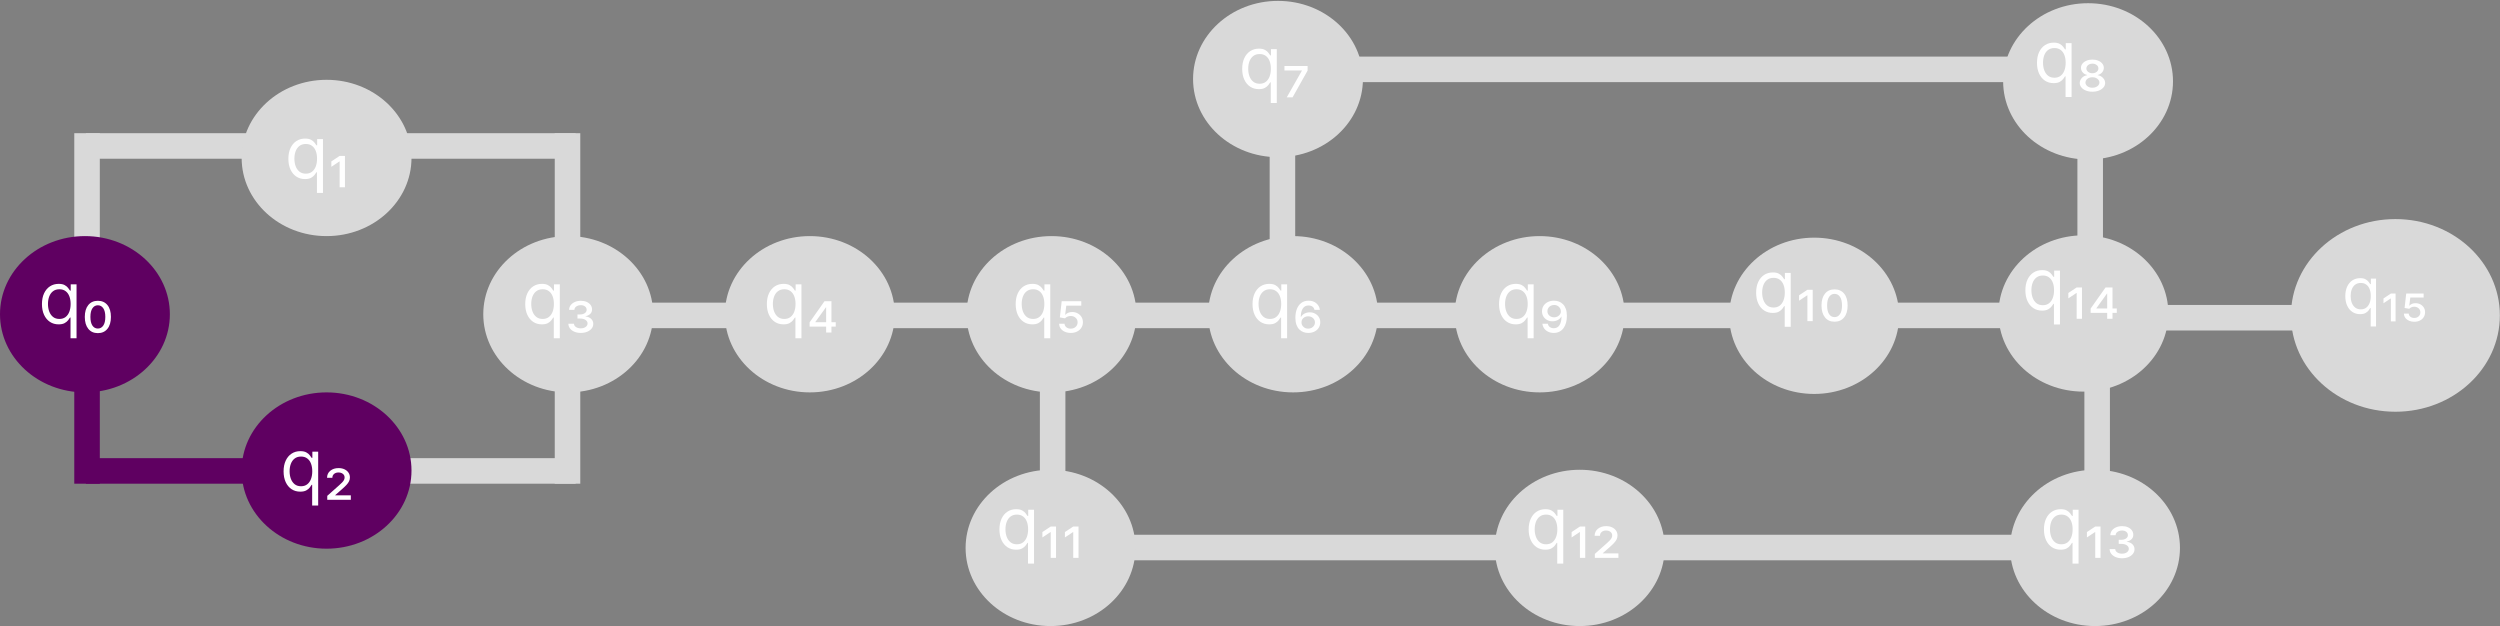 <svg width="1253" height="314" viewBox="0 0 1253 314" fill="none" xmlns="http://www.w3.org/2000/svg">
<rect x="0" y="0" width="1253" height="314" fill="#808080" stroke="none"/>
<rect x="267.572" y="151.683" width="147.746" height="12.797" fill="#D9D9D9"/>
<rect x="43.044" y="66.757" width="147.746" height="12.797" fill="#D9D9D9"/>
<rect x="43.044" y="229.629" width="147.746" height="12.797" fill="#5F0061"/>
<rect x="140.766" y="229.629" width="147.746" height="12.797" fill="#D9D9D9"/>
<path d="M140.766 66.757H288.512V79.555H140.766V66.757Z" fill="#D9D9D9"/>
<path d="M278.042 147.03V66.757H290.839V147.03H278.042Z" fill="#D9D9D9"/>
<path d="M521.183 275V194.728H533.98V275H521.183Z" fill="#D9D9D9"/>
<path d="M1044.69 259.876V179.604H1057.49V259.876H1044.69Z" fill="#D9D9D9"/>
<path d="M636.355 143.54V63.267H649.152V143.54H636.355Z" fill="#D9D9D9"/>
<path d="M1041.2 150.52V70.248H1054V150.52H1041.2Z" fill="#D9D9D9"/>
<path d="M278.042 242.426V162.154H290.839V242.426H278.042Z" fill="#D9D9D9"/>
<path d="M37.227 242.426L37.227 162.154H50.024L50.024 242.426H37.227Z" fill="#5F0061"/>
<path d="M37.227 147.03L37.227 66.757H50.024L50.024 147.03H37.227Z" fill="#D9D9D9"/>
<rect x="410.664" y="151.683" width="147.746" height="12.797" fill="#D9D9D9"/>
<rect x="529.327" y="151.683" width="147.746" height="12.797" fill="#D9D9D9"/>
<rect x="647.989" y="151.683" width="147.746" height="12.797" fill="#D9D9D9"/>
<rect x="766.651" y="151.683" width="147.746" height="12.797" fill="#D9D9D9"/>
<rect x="894.62" y="151.683" width="147.746" height="12.797" fill="#D9D9D9"/>
<rect x="1042.37" y="152.847" width="147.746" height="12.797" fill="#D9D9D9"/>
<rect x="527" y="268.02" width="265.245" height="12.797" fill="#D9D9D9"/>
<rect x="794.572" y="268.02" width="265.245" height="12.797" fill="#D9D9D9"/>
<rect x="642.172" y="28.366" width="411.828" height="12.797" fill="#D9D9D9"/>
<ellipse cx="42.568" cy="157.5" rx="42.568" ry="39.167" fill="#5F0061"/>
<path d="M35.344 169.523V159.143H35.089C34.867 159.5 34.552 159.952 34.143 160.498C33.734 161.035 33.15 161.516 32.391 161.942C31.633 162.36 30.623 162.569 29.362 162.569C27.725 162.569 26.281 162.155 25.028 161.329C23.775 160.493 22.795 159.317 22.087 157.8C21.38 156.275 21.026 154.472 21.026 152.393C21.026 150.33 21.38 148.54 22.087 147.023C22.795 145.506 23.779 144.334 25.041 143.508C26.302 142.681 27.759 142.268 29.413 142.268C30.691 142.268 31.701 142.481 32.443 142.907C33.193 143.324 33.764 143.802 34.156 144.339C34.556 144.867 34.867 145.302 35.089 145.642H35.447V142.523H38.362V169.523H35.344ZM29.771 159.858C30.981 159.858 32.004 159.543 32.839 158.912C33.674 158.273 34.309 157.391 34.744 156.266C35.178 155.133 35.396 153.824 35.396 152.341C35.396 150.875 35.183 149.593 34.756 148.493C34.33 147.385 33.7 146.525 32.864 145.911C32.029 145.289 30.998 144.978 29.771 144.978C28.492 144.978 27.427 145.306 26.575 145.962C25.731 146.61 25.096 147.492 24.67 148.608C24.252 149.716 24.043 150.961 24.043 152.341C24.043 153.739 24.256 155.009 24.683 156.151C25.117 157.285 25.756 158.188 26.6 158.861C27.453 159.526 28.509 159.858 29.771 159.858ZM49.049 166.966C47.004 166.966 45.401 166.242 44.242 164.793C43.083 163.353 42.504 161.367 42.504 158.836C42.504 156.304 43.083 154.327 44.242 152.904C45.401 151.472 47.004 150.756 49.049 150.756C51.069 150.756 52.663 151.464 53.83 152.878C55.006 154.293 55.594 156.279 55.594 158.836C55.594 161.393 55.006 163.387 53.83 164.819C52.663 166.25 51.069 166.966 49.049 166.966ZM49.049 164.665C50.174 164.665 51.078 164.171 51.759 163.182C52.441 162.202 52.782 160.753 52.782 158.836C52.782 156.918 52.441 155.469 51.759 154.489C51.078 153.5 50.174 153.006 49.049 153.006C47.924 153.006 47.021 153.5 46.339 154.489C45.657 155.469 45.316 156.918 45.316 158.836C45.316 160.728 45.648 162.172 46.313 163.169C46.987 164.167 47.898 164.665 49.049 164.665Z" fill="white"/>
<ellipse cx="163.676" cy="79.167" rx="42.568" ry="39.167" fill="#D9D9D9"/>
<path d="M158.851 96.706V86.326H158.595C158.373 86.684 158.058 87.135 157.649 87.681C157.24 88.218 156.656 88.699 155.898 89.125C155.139 89.543 154.129 89.752 152.868 89.752C151.231 89.752 149.787 89.338 148.534 88.512C147.281 87.677 146.301 86.5 145.594 84.983C144.886 83.458 144.533 81.655 144.533 79.576C144.533 77.513 144.886 75.723 145.594 74.206C146.301 72.689 147.285 71.517 148.547 70.691C149.808 69.864 151.266 69.451 152.919 69.451C154.197 69.451 155.207 69.664 155.949 70.09C156.699 70.507 157.27 70.985 157.662 71.522C158.062 72.05 158.373 72.485 158.595 72.826H158.953V69.706H161.868V96.706H158.851ZM153.277 87.041C154.487 87.041 155.51 86.726 156.345 86.096C157.18 85.456 157.815 84.574 158.25 83.449C158.685 82.316 158.902 81.007 158.902 79.525C158.902 78.059 158.689 76.776 158.263 75.677C157.837 74.569 157.206 73.708 156.371 73.094C155.535 72.472 154.504 72.161 153.277 72.161C151.998 72.161 150.933 72.489 150.081 73.145C149.237 73.793 148.602 74.675 148.176 75.791C147.758 76.9 147.55 78.144 147.55 79.525C147.55 80.922 147.763 82.192 148.189 83.334C148.623 84.468 149.263 85.371 150.106 86.044C150.959 86.709 152.016 87.041 153.277 87.041ZM170.229 93.843V80.931H170.101L166.061 83.615V80.905L170.229 78.144H172.888V93.843H170.229Z" fill="white"/>
<ellipse cx="163.676" cy="235.833" rx="42.568" ry="39.167" fill="#5F0061"/>
<path d="M156.453 253.373V242.992H156.197C155.975 243.35 155.66 243.802 155.251 244.347C154.842 244.884 154.258 245.366 153.499 245.792C152.741 246.21 151.731 246.418 150.47 246.418C148.833 246.418 147.389 246.005 146.136 245.178C144.883 244.343 143.903 243.167 143.196 241.65C142.488 240.124 142.134 238.322 142.134 236.242C142.134 234.18 142.488 232.39 143.196 230.873C143.903 229.356 144.887 228.184 146.149 227.357C147.41 226.531 148.867 226.117 150.521 226.117C151.799 226.117 152.809 226.33 153.551 226.757C154.301 227.174 154.872 227.651 155.264 228.188C155.664 228.717 155.975 229.151 156.197 229.492H156.555V226.373H159.47V253.373H156.453ZM150.879 243.708C152.089 243.708 153.112 243.393 153.947 242.762C154.782 242.123 155.417 241.241 155.852 240.116C156.286 238.982 156.504 237.674 156.504 236.191C156.504 234.725 156.291 233.443 155.865 232.343C155.438 231.235 154.808 230.374 153.972 229.761C153.137 229.139 152.106 228.828 150.879 228.828C149.6 228.828 148.535 229.156 147.683 229.812C146.839 230.46 146.204 231.342 145.778 232.458C145.36 233.566 145.151 234.811 145.151 236.191C145.151 237.589 145.365 238.859 145.791 240.001C146.225 241.134 146.865 242.038 147.708 242.711C148.561 243.376 149.617 243.708 150.879 243.708ZM164.021 250.509V248.515L170.004 243.197C170.6 242.668 171.099 242.195 171.499 241.778C171.9 241.36 172.203 240.955 172.407 240.563C172.612 240.171 172.714 239.754 172.714 239.311C172.714 238.543 172.42 237.934 171.832 237.482C171.244 237.031 170.515 236.805 169.646 236.805C168.725 236.805 167.984 237.052 167.421 237.546C166.859 238.032 166.578 238.671 166.578 239.464H163.919C163.919 238.007 164.46 236.835 165.542 235.948C166.624 235.053 168.009 234.606 169.697 234.606C170.822 234.606 171.811 234.811 172.663 235.22C173.515 235.62 174.18 236.174 174.657 236.882C175.134 237.58 175.373 238.373 175.373 239.259C175.373 239.958 175.232 240.606 174.951 241.203C174.67 241.799 174.231 242.417 173.634 243.056C173.038 243.695 172.271 244.424 171.333 245.242L168.009 248.157V248.259H175.833V250.509H164.021Z" fill="white"/>
<ellipse cx="284.784" cy="157.5" rx="42.568" ry="39.167" fill="#D9D9D9"/>
<path d="M277.561 169.523V159.143H277.305C277.083 159.5 276.768 159.952 276.359 160.498C275.95 161.035 275.366 161.516 274.608 161.942C273.849 162.36 272.839 162.569 271.578 162.569C269.941 162.569 268.497 162.155 267.244 161.329C265.991 160.493 265.011 159.317 264.304 157.8C263.596 156.275 263.243 154.472 263.243 152.393C263.243 150.33 263.596 148.54 264.304 147.023C265.011 145.506 265.995 144.334 267.257 143.508C268.518 142.681 269.975 142.268 271.629 142.268C272.907 142.268 273.917 142.481 274.659 142.907C275.409 143.324 275.98 143.802 276.372 144.339C276.772 144.867 277.083 145.302 277.305 145.642H277.663V142.523H280.578V169.523H277.561ZM271.987 159.858C273.197 159.858 274.22 159.543 275.055 158.912C275.89 158.273 276.525 157.391 276.96 156.266C277.395 155.133 277.612 153.824 277.612 152.341C277.612 150.875 277.399 149.593 276.973 148.493C276.546 147.385 275.916 146.525 275.081 145.911C274.245 145.289 273.214 144.978 271.987 144.978C270.708 144.978 269.643 145.306 268.791 145.962C267.947 146.61 267.312 147.492 266.886 148.608C266.468 149.716 266.26 150.961 266.26 152.341C266.26 153.739 266.473 155.009 266.899 156.151C267.333 157.285 267.973 158.188 268.816 158.861C269.669 159.526 270.725 159.858 271.987 159.858ZM291.061 166.864C289.885 166.864 288.832 166.668 287.903 166.276C286.983 165.884 286.25 165.343 285.704 164.652C285.167 163.962 284.89 163.165 284.873 162.262H287.686C287.711 162.952 288.044 163.506 288.683 163.924C289.322 164.35 290.115 164.563 291.061 164.563C292.058 164.563 292.876 164.333 293.515 163.873C294.163 163.412 294.487 162.824 294.487 162.108C294.487 161.393 294.142 160.804 293.451 160.344C292.77 159.884 291.853 159.654 290.703 159.654H289.424V157.608H290.703C291.649 157.608 292.437 157.395 293.068 156.969C293.707 156.543 294.027 155.972 294.027 155.256C294.027 154.591 293.758 154.042 293.221 153.607C292.684 153.172 291.981 152.955 291.112 152.955C290.243 152.955 289.493 153.168 288.862 153.594C288.24 154.02 287.916 154.591 287.89 155.307H285.231C285.248 154.404 285.517 153.611 286.037 152.929C286.565 152.248 287.268 151.715 288.146 151.331C289.032 150.948 290.021 150.756 291.112 150.756C292.22 150.756 293.196 150.944 294.039 151.319C294.883 151.694 295.544 152.209 296.021 152.866C296.498 153.522 296.737 154.268 296.737 155.103C296.737 156.023 296.421 156.777 295.791 157.366C295.16 157.954 294.385 158.324 293.464 158.478V158.58C294.717 158.759 295.676 159.189 296.341 159.871C297.014 160.553 297.35 161.367 297.35 162.313C297.35 163.182 297.082 163.958 296.545 164.64C296.008 165.33 295.267 165.871 294.321 166.263C293.375 166.664 292.288 166.864 291.061 166.864Z" fill="white"/>
<ellipse cx="405.892" cy="157.5" rx="42.568" ry="39.167" fill="#D9D9D9"/>
<path d="M398.669 169.523V159.143H398.413C398.191 159.5 397.876 159.952 397.467 160.498C397.058 161.035 396.474 161.516 395.716 161.942C394.957 162.36 393.947 162.569 392.686 162.569C391.049 162.569 389.605 162.155 388.352 161.329C387.099 160.493 386.119 159.317 385.412 157.8C384.704 156.275 384.351 154.472 384.351 152.393C384.351 150.33 384.704 148.54 385.412 147.023C386.119 145.506 387.103 144.334 388.365 143.508C389.626 142.681 391.084 142.268 392.737 142.268C394.015 142.268 395.025 142.481 395.767 142.907C396.517 143.324 397.088 143.802 397.48 144.339C397.88 144.867 398.191 145.302 398.413 145.642H398.771V142.523H401.686V169.523H398.669ZM393.095 159.858C394.305 159.858 395.328 159.543 396.163 158.912C396.998 158.273 397.633 157.391 398.068 156.266C398.503 155.133 398.72 153.824 398.72 152.341C398.72 150.875 398.507 149.593 398.081 148.493C397.655 147.385 397.024 146.525 396.189 145.911C395.353 145.289 394.322 144.978 393.095 144.978C391.816 144.978 390.751 145.306 389.899 145.962C389.055 146.61 388.42 147.492 387.994 148.608C387.576 149.716 387.368 150.961 387.368 152.341C387.368 153.739 387.581 155.009 388.007 156.151C388.441 157.285 389.081 158.188 389.924 158.861C390.777 159.526 391.834 159.858 393.095 159.858ZM405.777 163.694V161.546L413.243 150.961H415.135V154.029H413.959L408.64 161.393V161.495H418.868V163.694H405.777ZM414.061 166.66V163.029V162.108V150.961H416.72V166.66H414.061Z" fill="white"/>
<ellipse cx="527" cy="157.5" rx="42.568" ry="39.167" fill="#D9D9D9"/>
<path d="M523.374 169.523V159.143H523.118C522.897 159.5 522.582 159.952 522.172 160.498C521.763 161.035 521.18 161.516 520.421 161.942C519.663 162.36 518.653 162.569 517.391 162.569C515.755 162.569 514.31 162.155 513.057 161.329C511.805 160.493 510.824 159.317 510.117 157.8C509.41 156.275 509.056 154.472 509.056 152.393C509.056 150.33 509.41 148.54 510.117 147.023C510.824 145.506 511.809 144.334 513.07 143.508C514.332 142.681 515.789 142.268 517.442 142.268C518.721 142.268 519.731 142.481 520.472 142.907C521.222 143.324 521.793 143.802 522.185 144.339C522.586 144.867 522.897 145.302 523.118 145.642H523.476V142.523H526.391V169.523H523.374ZM517.8 159.858C519.011 159.858 520.033 159.543 520.868 158.912C521.704 158.273 522.339 157.391 522.773 156.266C523.208 155.133 523.425 153.824 523.425 152.341C523.425 150.875 523.212 149.593 522.786 148.493C522.36 147.385 521.729 146.525 520.894 145.911C520.059 145.289 519.028 144.978 517.8 144.978C516.522 144.978 515.457 145.306 514.604 145.962C513.761 146.61 513.126 147.492 512.699 148.608C512.282 149.716 512.073 150.961 512.073 152.341C512.073 153.739 512.286 155.009 512.712 156.151C513.147 157.285 513.786 158.188 514.63 158.861C515.482 159.526 516.539 159.858 517.8 159.858ZM536.67 166.864C535.562 166.864 534.569 166.668 533.691 166.276C532.822 165.884 532.131 165.343 531.62 164.652C531.117 163.962 530.857 163.165 530.84 162.262H533.55C533.576 162.952 533.87 163.532 534.432 164C535.003 164.478 535.749 164.716 536.67 164.716C537.667 164.716 538.485 164.418 539.124 163.821C539.772 163.225 540.096 162.466 540.096 161.546C540.096 160.6 539.759 159.837 539.086 159.258C538.413 158.669 537.59 158.375 536.618 158.375C536.056 158.375 535.523 158.482 535.02 158.695C534.518 158.908 534.113 159.194 533.806 159.552L531.198 159.091L532.118 150.961H541.937V153.211H534.42L533.857 157.762H533.959C534.292 157.353 534.756 157.02 535.353 156.765C535.958 156.509 536.618 156.381 537.334 156.381C538.357 156.381 539.278 156.598 540.096 157.033C540.914 157.468 541.562 158.069 542.039 158.836C542.516 159.603 542.755 160.489 542.755 161.495C542.755 162.535 542.495 163.459 541.975 164.269C541.464 165.079 540.748 165.714 539.827 166.174C538.915 166.634 537.863 166.864 536.67 166.864Z" fill="white"/>
<ellipse cx="648.108" cy="157.5" rx="42.568" ry="39.167" fill="#D9D9D9"/>
<path d="M642.084 169.523V159.143H641.828C641.607 159.5 641.291 159.952 640.882 160.498C640.473 161.035 639.889 161.516 639.131 161.942C638.372 162.36 637.362 162.569 636.101 162.569C634.465 162.569 633.02 162.155 631.767 161.329C630.514 160.493 629.534 159.317 628.827 157.8C628.12 156.275 627.766 154.472 627.766 152.393C627.766 150.33 628.12 148.54 628.827 147.023C629.534 145.506 630.519 144.334 631.78 143.508C633.041 142.681 634.499 142.268 636.152 142.268C637.431 142.268 638.441 142.481 639.182 142.907C639.932 143.324 640.503 143.802 640.895 144.339C641.296 144.867 641.607 145.302 641.828 145.642H642.186V142.523H645.101V169.523H642.084ZM636.51 159.858C637.72 159.858 638.743 159.543 639.578 158.912C640.414 158.273 641.049 157.391 641.483 156.266C641.918 155.133 642.135 153.824 642.135 152.341C642.135 150.875 641.922 149.593 641.496 148.493C641.07 147.385 640.439 146.525 639.604 145.911C638.769 145.289 637.737 144.978 636.51 144.978C635.232 144.978 634.166 145.306 633.314 145.962C632.47 146.61 631.835 147.492 631.409 148.608C630.992 149.716 630.783 150.961 630.783 152.341C630.783 153.739 630.996 155.009 631.422 156.151C631.857 157.285 632.496 158.188 633.34 158.861C634.192 159.526 635.249 159.858 636.51 159.858ZM655.686 166.864C654.843 166.864 654.033 166.723 653.257 166.442C652.49 166.161 651.804 165.714 651.199 165.1C650.594 164.495 650.117 163.706 649.767 162.735C649.418 161.772 649.243 160.608 649.243 159.245C649.243 157.574 649.499 156.1 650.01 154.821C650.522 153.535 651.267 152.529 652.247 151.804C653.227 151.071 654.425 150.705 655.84 150.705C657.502 150.705 658.831 151.161 659.828 152.073C660.825 152.976 661.388 154.054 661.516 155.307H658.806C658.678 154.617 658.35 154.08 657.821 153.696C657.293 153.304 656.632 153.108 655.84 153.108C654.561 153.108 653.594 153.624 652.938 154.655C652.281 155.687 651.953 157.097 651.953 158.887H652.056C652.439 158.145 653.031 157.57 653.833 157.161C654.634 156.743 655.507 156.535 656.453 156.535C657.442 156.535 658.333 156.752 659.125 157.187C659.926 157.613 660.557 158.201 661.017 158.951C661.486 159.692 661.72 160.54 661.72 161.495C661.72 162.535 661.465 163.459 660.953 164.269C660.45 165.079 659.743 165.714 658.831 166.174C657.928 166.634 656.879 166.864 655.686 166.864ZM655.686 164.716C656.317 164.716 656.888 164.576 657.399 164.294C657.911 164.022 658.316 163.647 658.614 163.169C658.912 162.701 659.061 162.177 659.061 161.597C659.061 161.018 658.912 160.498 658.614 160.037C658.316 159.569 657.911 159.202 657.399 158.938C656.888 158.665 656.317 158.529 655.686 158.529C655.022 158.529 654.425 158.669 653.897 158.951C653.368 159.223 652.959 159.607 652.669 160.101C652.379 160.587 652.26 161.154 652.311 161.802C652.362 162.569 652.695 163.246 653.308 163.834C653.922 164.422 654.715 164.716 655.686 164.716Z" fill="white"/>
<ellipse cx="771.662" cy="157.5" rx="42.568" ry="39.167" fill="#D9D9D9"/>
<path d="M765.638 169.523V159.143H765.382C765.161 159.5 764.845 159.952 764.436 160.498C764.027 161.035 763.443 161.516 762.685 161.942C761.926 162.36 760.916 162.569 759.655 162.569C758.019 162.569 756.574 162.155 755.321 161.329C754.068 160.493 753.088 159.317 752.381 157.8C751.673 156.275 751.32 154.472 751.32 152.393C751.32 150.33 751.673 148.54 752.381 147.023C753.088 145.506 754.073 144.334 755.334 143.508C756.595 142.681 758.053 142.268 759.706 142.268C760.985 142.268 761.995 142.481 762.736 142.907C763.486 143.324 764.057 143.802 764.449 144.339C764.85 144.867 765.161 145.302 765.382 145.642H765.74V142.523H768.655V169.523H765.638ZM760.064 159.858C761.274 159.858 762.297 159.543 763.132 158.912C763.968 158.273 764.602 157.391 765.037 156.266C765.472 155.133 765.689 153.824 765.689 152.341C765.689 150.875 765.476 149.593 765.05 148.493C764.624 147.385 763.993 146.525 763.158 145.911C762.323 145.289 761.291 144.978 760.064 144.978C758.786 144.978 757.72 145.306 756.868 145.962C756.024 146.61 755.389 147.492 754.963 148.608C754.546 149.716 754.337 150.961 754.337 152.341C754.337 153.739 754.55 155.009 754.976 156.151C755.411 157.285 756.05 158.188 756.894 158.861C757.746 159.526 758.803 159.858 760.064 159.858ZM778.882 150.705C779.726 150.705 780.531 150.846 781.298 151.127C782.074 151.408 782.764 151.856 783.37 152.469C783.975 153.074 784.452 153.858 784.801 154.821C785.151 155.785 785.325 156.952 785.325 158.324C785.325 159.56 785.185 160.702 784.904 161.75C784.622 162.79 784.2 163.689 783.638 164.448C783.084 165.215 782.402 165.807 781.593 166.225C780.783 166.651 779.845 166.864 778.78 166.864C777.706 166.864 776.756 166.664 775.929 166.263C775.111 165.871 774.45 165.326 773.948 164.627C773.453 163.937 773.155 163.148 773.053 162.262H775.763C775.916 163.003 776.266 163.562 776.811 163.937C777.357 164.32 778.013 164.512 778.78 164.512C780.033 164.512 780.983 163.992 781.631 162.952C782.287 161.921 782.615 160.498 782.615 158.682H782.513C782.155 159.398 781.575 159.969 780.774 160.395C779.973 160.821 779.087 161.035 778.115 161.035C777.127 161.035 776.232 160.821 775.431 160.395C774.638 159.961 774.007 159.368 773.539 158.618C773.078 157.86 772.848 156.995 772.848 156.023C772.848 155 773.1 154.089 773.602 153.287C774.114 152.486 774.821 151.856 775.725 151.395C776.637 150.935 777.689 150.705 778.882 150.705ZM778.933 152.853C778.286 152.853 777.706 152.993 777.195 153.275C776.692 153.547 776.291 153.922 775.993 154.4C775.703 154.868 775.558 155.393 775.558 155.972C775.558 156.841 775.878 157.57 776.517 158.158C777.156 158.746 777.962 159.04 778.933 159.04C779.581 159.04 780.169 158.895 780.698 158.606C781.226 158.307 781.639 157.924 781.938 157.455C782.236 156.978 782.36 156.466 782.308 155.921C782.232 155 781.874 154.259 781.235 153.696C780.595 153.134 779.828 152.853 778.933 152.853Z" fill="white"/>
<ellipse cx="909.267" cy="158.276" rx="42.568" ry="39.167" fill="#D9D9D9"/>
<path d="M894.492 163.799V153.419H894.237C894.015 153.777 893.7 154.228 893.291 154.774C892.882 155.311 892.298 155.792 891.539 156.218C890.781 156.636 889.771 156.845 888.509 156.845C886.873 156.845 885.428 156.431 884.176 155.605C882.923 154.769 881.943 153.593 881.235 152.076C880.528 150.551 880.174 148.748 880.174 146.669C880.174 144.606 880.528 142.816 881.235 141.299C881.943 139.782 882.927 138.61 884.188 137.784C885.45 136.957 886.907 136.544 888.561 136.544C889.839 136.544 890.849 136.757 891.59 137.183C892.34 137.6 892.911 138.078 893.303 138.615C893.704 139.143 894.015 139.578 894.237 139.919H894.595V136.799H897.509V163.799H894.492ZM888.918 154.135C890.129 154.135 891.151 153.819 891.987 153.189C892.822 152.549 893.457 151.667 893.891 150.542C894.326 149.409 894.543 148.1 894.543 146.617C894.543 145.152 894.33 143.869 893.904 142.769C893.478 141.662 892.847 140.801 892.012 140.187C891.177 139.565 890.146 139.254 888.918 139.254C887.64 139.254 886.575 139.582 885.722 140.238C884.879 140.886 884.244 141.768 883.818 142.885C883.4 143.992 883.191 145.237 883.191 146.617C883.191 148.015 883.404 149.285 883.83 150.427C884.265 151.561 884.904 152.464 885.748 153.137C886.6 153.802 887.657 154.135 888.918 154.135ZM905.87 160.936V148.024H905.742L901.703 150.708V147.998L905.87 145.237H908.529V160.936H905.87ZM919.482 161.242C917.437 161.242 915.834 160.518 914.675 159.069C913.516 157.629 912.937 155.643 912.937 153.112C912.937 150.581 913.516 148.603 914.675 147.18C915.834 145.748 917.437 145.032 919.482 145.032C921.502 145.032 923.096 145.74 924.263 147.154C925.439 148.569 926.027 150.555 926.027 153.112C926.027 155.669 925.439 157.663 924.263 159.095C923.096 160.527 921.502 161.242 919.482 161.242ZM919.482 158.941C920.607 158.941 921.51 158.447 922.192 157.458C922.874 156.478 923.215 155.029 923.215 153.112C923.215 151.194 922.874 149.745 922.192 148.765C921.51 147.777 920.607 147.282 919.482 147.282C918.357 147.282 917.454 147.777 916.772 148.765C916.09 149.745 915.749 151.194 915.749 153.112C915.749 155.004 916.081 156.448 916.746 157.446C917.42 158.443 918.331 158.941 919.482 158.941Z" fill="white"/>
<ellipse cx="1200.58" cy="158.082" rx="52.351" ry="48.28" fill="#D9D9D9"/>
<ellipse cx="1202.22" cy="157.5" rx="42.568" ry="39.167" fill="#D9D9D9"/>
<path d="M1188.19 163.635V154.407H1187.96C1187.77 154.725 1187.48 155.127 1187.12 155.612C1186.76 156.089 1186.24 156.517 1185.56 156.896C1184.89 157.267 1183.99 157.453 1182.87 157.453C1181.42 157.453 1180.13 157.085 1179.02 156.35C1177.91 155.608 1177.03 154.563 1176.41 153.214C1175.78 151.858 1175.46 150.256 1175.46 148.407C1175.46 146.574 1175.78 144.983 1176.41 143.635C1177.03 142.286 1177.91 141.244 1179.03 140.51C1180.15 139.775 1181.45 139.407 1182.92 139.407C1184.05 139.407 1184.95 139.597 1185.61 139.975C1186.28 140.347 1186.78 140.771 1187.13 141.248C1187.49 141.718 1187.77 142.104 1187.96 142.407H1188.28V139.635H1190.87V163.635H1188.19ZM1183.23 155.044C1184.31 155.044 1185.22 154.763 1185.96 154.203C1186.7 153.635 1187.27 152.85 1187.66 151.85C1188.04 150.843 1188.23 149.68 1188.23 148.362C1188.23 147.059 1188.05 145.919 1187.67 144.941C1187.29 143.957 1186.73 143.191 1185.98 142.646C1185.24 142.093 1184.33 141.816 1183.23 141.816C1182.1 141.816 1181.15 142.108 1180.39 142.691C1179.64 143.267 1179.08 144.051 1178.7 145.044C1178.33 146.029 1178.14 147.135 1178.14 148.362C1178.14 149.604 1178.33 150.733 1178.71 151.748C1179.1 152.756 1179.67 153.559 1180.42 154.157C1181.17 154.748 1182.11 155.044 1183.23 155.044ZM1198.3 161.089V149.612H1198.19L1194.6 151.998V149.589L1198.3 147.135H1200.67V161.089H1198.3ZM1210.04 161.271C1209.05 161.271 1208.17 161.097 1207.39 160.748C1206.62 160.4 1206 159.919 1205.55 159.305C1205.1 158.691 1204.87 157.983 1204.86 157.18H1207.27C1207.29 157.794 1207.55 158.309 1208.05 158.725C1208.56 159.15 1209.22 159.362 1210.04 159.362C1210.93 159.362 1211.65 159.097 1212.22 158.566C1212.8 158.036 1213.08 157.362 1213.08 156.544C1213.08 155.703 1212.78 155.025 1212.19 154.51C1211.59 153.987 1210.86 153.725 1209.99 153.725C1209.49 153.725 1209.02 153.82 1208.57 154.01C1208.13 154.199 1207.77 154.453 1207.49 154.771L1205.18 154.362L1205.99 147.135H1214.72V149.135H1208.04L1207.54 153.18H1207.63C1207.93 152.816 1208.34 152.521 1208.87 152.294C1209.41 152.066 1209.99 151.953 1210.63 151.953C1211.54 151.953 1212.36 152.146 1213.08 152.532C1213.81 152.919 1214.39 153.453 1214.81 154.135C1215.24 154.816 1215.45 155.604 1215.45 156.498C1215.45 157.422 1215.22 158.244 1214.75 158.964C1214.3 159.684 1213.66 160.248 1212.85 160.657C1212.03 161.066 1211.1 161.271 1210.04 161.271Z" fill="white"/>
<ellipse cx="1044.22" cy="157.112" rx="42.568" ry="39.167" fill="#D9D9D9"/>
<path d="M1029.44 162.636V152.255H1029.19C1028.96 152.613 1028.65 153.065 1028.24 153.61C1027.83 154.147 1027.25 154.629 1026.49 155.055C1025.73 155.473 1024.72 155.681 1023.46 155.681C1021.82 155.681 1020.38 155.268 1019.12 154.441C1017.87 153.606 1016.89 152.43 1016.18 150.913C1015.48 149.387 1015.12 147.585 1015.12 145.505C1015.12 143.443 1015.48 141.653 1016.18 140.136C1016.89 138.619 1017.88 137.447 1019.14 136.62C1020.4 135.794 1021.86 135.38 1023.51 135.38C1024.79 135.38 1025.8 135.593 1026.54 136.019C1027.29 136.437 1027.86 136.914 1028.25 137.451C1028.65 137.98 1028.96 138.414 1029.19 138.755H1029.54V135.636H1032.46V162.636H1029.44ZM1023.87 152.971C1025.08 152.971 1026.1 152.656 1026.94 152.025C1027.77 151.386 1028.41 150.504 1028.84 149.379C1029.28 148.245 1029.49 146.937 1029.49 145.454C1029.49 143.988 1029.28 142.706 1028.85 141.606C1028.43 140.498 1027.8 139.637 1026.96 139.024C1026.13 138.402 1025.09 138.091 1023.87 138.091C1022.59 138.091 1021.52 138.419 1020.67 139.075C1019.83 139.723 1019.19 140.605 1018.77 141.721C1018.35 142.829 1018.14 144.073 1018.14 145.454C1018.14 146.852 1018.35 148.122 1018.78 149.264C1019.21 150.397 1019.85 151.301 1020.7 151.974C1021.55 152.639 1022.61 152.971 1023.87 152.971ZM1040.82 159.772V146.86H1040.69L1036.65 149.545V146.835L1040.82 144.073H1043.48V159.772H1040.82ZM1047.83 156.806V154.659L1055.3 144.073H1057.19V147.142H1056.02L1050.7 154.505V154.608H1060.93V156.806H1047.83ZM1056.12 159.772V156.142V155.221V144.073H1058.78V159.772H1056.12Z" fill="white"/>
<ellipse cx="526.523" cy="274.612" rx="42.568" ry="39.167" fill="#D9D9D9"/>
<path d="M515.239 282.463V272.082H514.983C514.761 272.44 514.446 272.892 514.037 273.437C513.628 273.974 513.044 274.456 512.285 274.882C511.527 275.299 510.517 275.508 509.256 275.508C507.619 275.508 506.175 275.095 504.922 274.268C503.669 273.433 502.689 272.257 501.981 270.74C501.274 269.214 500.92 267.411 500.92 265.332C500.92 263.269 501.274 261.48 501.981 259.963C502.689 258.446 503.673 257.274 504.935 256.447C506.196 255.62 507.653 255.207 509.307 255.207C510.585 255.207 511.595 255.42 512.337 255.846C513.087 256.264 513.658 256.741 514.05 257.278C514.45 257.806 514.761 258.241 514.983 258.582H515.341V255.463H518.256V282.463H515.239ZM509.665 272.798C510.875 272.798 511.898 272.483 512.733 271.852C513.568 271.213 514.203 270.331 514.638 269.206C515.072 268.072 515.29 266.764 515.29 265.281C515.29 263.815 515.077 262.532 514.65 261.433C514.224 260.325 513.594 259.464 512.758 258.85C511.923 258.228 510.892 257.917 509.665 257.917C508.386 257.917 507.321 258.245 506.469 258.902C505.625 259.549 504.99 260.431 504.564 261.548C504.146 262.656 503.937 263.9 503.937 265.281C503.937 266.679 504.15 267.948 504.577 269.09C505.011 270.224 505.65 271.127 506.494 271.801C507.347 272.465 508.403 272.798 509.665 272.798ZM526.616 279.599V266.687H526.489L522.449 269.372V266.661L526.616 263.9H529.275V279.599H526.616ZM537.902 279.599V266.687H537.774L533.734 269.372V266.661L537.902 263.9H540.561V279.599H537.902Z" fill="white"/>
<ellipse cx="791.769" cy="274.612" rx="42.568" ry="39.167" fill="#D9D9D9"/>
<path d="M780.484 282.463V272.082H780.228C780.006 272.44 779.691 272.892 779.282 273.437C778.873 273.974 778.289 274.456 777.531 274.882C776.772 275.299 775.762 275.508 774.501 275.508C772.864 275.508 771.42 275.095 770.167 274.268C768.914 273.433 767.934 272.257 767.227 270.74C766.519 269.214 766.165 267.411 766.165 265.332C766.165 263.269 766.519 261.48 767.227 259.963C767.934 258.446 768.918 257.274 770.18 256.447C771.441 255.62 772.898 255.207 774.552 255.207C775.83 255.207 776.84 255.42 777.582 255.846C778.332 256.264 778.903 256.741 779.295 257.278C779.695 257.806 780.006 258.241 780.228 258.582H780.586V255.463H783.501V282.463H780.484ZM774.91 272.798C776.12 272.798 777.143 272.483 777.978 271.852C778.813 271.213 779.448 270.331 779.883 269.206C780.317 268.072 780.535 266.764 780.535 265.281C780.535 263.815 780.322 262.532 779.896 261.433C779.469 260.325 778.839 259.464 778.004 258.85C777.168 258.228 776.137 257.917 774.91 257.917C773.631 257.917 772.566 258.245 771.714 258.902C770.87 259.549 770.235 260.431 769.809 261.548C769.391 262.656 769.183 263.9 769.183 265.281C769.183 266.679 769.396 267.948 769.822 269.09C770.256 270.224 770.896 271.127 771.739 271.801C772.592 272.465 773.648 272.798 774.91 272.798ZM791.862 279.599V266.687H791.734L787.694 269.372V266.661L791.862 263.9H794.521V279.599H791.862ZM799.337 279.599V277.605L805.32 272.286C805.917 271.758 806.415 271.285 806.816 270.867C807.216 270.45 807.519 270.045 807.723 269.653C807.928 269.261 808.03 268.843 808.03 268.4C808.03 267.633 807.736 267.024 807.148 266.572C806.56 266.12 805.831 265.894 804.962 265.894C804.042 265.894 803.3 266.142 802.738 266.636C802.175 267.122 801.894 267.761 801.894 268.554H799.235C799.235 267.096 799.776 265.924 800.858 265.038C801.941 264.143 803.326 263.696 805.013 263.696C806.138 263.696 807.127 263.9 807.979 264.309C808.831 264.71 809.496 265.264 809.973 265.971C810.451 266.67 810.689 267.463 810.689 268.349C810.689 269.048 810.549 269.696 810.267 270.292C809.986 270.889 809.547 271.507 808.951 272.146C808.354 272.785 807.587 273.514 806.65 274.332L803.326 277.247V277.349H811.15V279.599H799.337Z" fill="white"/>
<ellipse cx="1050.03" cy="274.612" rx="42.568" ry="39.167" fill="#D9D9D9"/>
<path d="M1038.75 282.463V272.082H1038.49C1038.27 272.44 1037.96 272.892 1037.55 273.437C1037.14 273.974 1036.55 274.456 1035.8 274.882C1035.04 275.299 1034.03 275.508 1032.77 275.508C1031.13 275.508 1029.68 275.095 1028.43 274.268C1027.18 273.433 1026.2 272.257 1025.49 270.74C1024.78 269.214 1024.43 267.411 1024.43 265.332C1024.43 263.269 1024.78 261.48 1025.49 259.963C1026.2 258.446 1027.18 257.274 1028.44 256.447C1029.71 255.62 1031.16 255.207 1032.82 255.207C1034.1 255.207 1035.11 255.42 1035.85 255.846C1036.6 256.264 1037.17 256.741 1037.56 257.278C1037.96 257.806 1038.27 258.241 1038.49 258.582H1038.85V255.463H1041.77V282.463H1038.75ZM1033.17 272.798C1034.38 272.798 1035.41 272.483 1036.24 271.852C1037.08 271.213 1037.71 270.331 1038.15 269.206C1038.58 268.072 1038.8 266.764 1038.8 265.281C1038.8 263.815 1038.59 262.532 1038.16 261.433C1037.73 260.325 1037.1 259.464 1036.27 258.85C1035.43 258.228 1034.4 257.917 1033.17 257.917C1031.9 257.917 1030.83 258.245 1029.98 258.902C1029.13 259.549 1028.5 260.431 1028.07 261.548C1027.66 262.656 1027.45 263.9 1027.45 265.281C1027.45 266.679 1027.66 267.948 1028.09 269.09C1028.52 270.224 1029.16 271.127 1030 271.801C1030.86 272.465 1031.91 272.798 1033.17 272.798ZM1050.13 279.599V266.687H1050L1045.96 269.372V266.661L1050.13 263.9H1052.79V279.599H1050.13ZM1063.53 279.804C1062.36 279.804 1061.31 279.608 1060.38 279.215C1059.46 278.823 1058.72 278.282 1058.18 277.592C1057.64 276.902 1057.36 276.105 1057.35 275.201H1060.16C1060.18 275.892 1060.52 276.446 1061.16 276.863C1061.8 277.289 1062.59 277.502 1063.53 277.502C1064.53 277.502 1065.35 277.272 1065.99 276.812C1066.64 276.352 1066.96 275.764 1066.96 275.048C1066.96 274.332 1066.61 273.744 1065.92 273.284C1065.24 272.823 1064.33 272.593 1063.18 272.593H1061.9V270.548H1063.18C1064.12 270.548 1064.91 270.335 1065.54 269.909C1066.18 269.483 1066.5 268.911 1066.5 268.196C1066.5 267.531 1066.23 266.981 1065.69 266.546C1065.16 266.112 1064.45 265.894 1063.58 265.894C1062.72 265.894 1061.97 266.108 1061.33 266.534C1060.71 266.96 1060.39 267.531 1060.36 268.247H1057.7C1057.72 267.343 1057.99 266.551 1058.51 265.869C1059.04 265.187 1059.74 264.654 1060.62 264.271C1061.51 263.887 1062.49 263.696 1063.58 263.696C1064.69 263.696 1065.67 263.883 1066.51 264.258C1067.36 264.633 1068.02 265.149 1068.49 265.805C1068.97 266.461 1069.21 267.207 1069.21 268.042C1069.21 268.963 1068.89 269.717 1068.26 270.305C1067.63 270.893 1066.86 271.264 1065.94 271.417V271.519C1067.19 271.698 1068.15 272.129 1068.81 272.811C1069.49 273.492 1069.82 274.306 1069.82 275.252C1069.82 276.122 1069.56 276.897 1069.02 277.579C1068.48 278.269 1067.74 278.811 1066.79 279.203C1065.85 279.603 1064.76 279.804 1063.53 279.804Z" fill="white"/>
<ellipse cx="1046.54" cy="40.776" rx="42.568" ry="39.167" fill="#D9D9D9"/>
<path d="M1035.26 48.626V38.245H1035C1034.78 38.603 1034.47 39.055 1034.06 39.6C1033.65 40.137 1033.06 40.619 1032.31 41.045C1031.55 41.463 1030.54 41.671 1029.28 41.671C1027.64 41.671 1026.19 41.258 1024.94 40.431C1023.69 39.596 1022.71 38.42 1022 36.903C1021.29 35.377 1020.94 33.575 1020.94 31.495C1020.94 29.433 1021.29 27.643 1022 26.126C1022.71 24.609 1023.69 23.437 1024.95 22.61C1026.22 21.784 1027.67 21.37 1029.33 21.37C1030.61 21.37 1031.61 21.583 1032.36 22.009C1033.11 22.427 1033.68 22.904 1034.07 23.441C1034.47 23.97 1034.78 24.404 1035 24.745H1035.36V21.626H1038.28V48.626H1035.26ZM1029.68 38.961C1030.89 38.961 1031.92 38.646 1032.75 38.015C1033.59 37.376 1034.22 36.494 1034.66 35.369C1035.09 34.235 1035.31 32.927 1035.31 31.444C1035.31 29.978 1035.1 28.696 1034.67 27.596C1034.24 26.488 1033.61 25.627 1032.78 25.014C1031.94 24.392 1030.91 24.081 1029.68 24.081C1028.41 24.081 1027.34 24.409 1026.49 25.065C1025.64 25.713 1025.01 26.595 1024.58 27.711C1024.17 28.819 1023.96 30.064 1023.96 31.444C1023.96 32.842 1024.17 34.112 1024.6 35.254C1025.03 36.387 1025.67 37.291 1026.51 37.964C1027.37 38.629 1028.42 38.961 1029.68 38.961ZM1048.71 45.967C1047.5 45.967 1046.41 45.775 1045.46 45.392C1044.51 45.008 1043.75 44.484 1043.2 43.819C1042.64 43.154 1042.37 42.404 1042.37 41.569C1042.37 40.7 1042.7 39.882 1043.36 39.115C1044.04 38.339 1044.95 37.862 1046.1 37.683V37.581C1045.18 37.376 1044.43 36.946 1043.85 36.289C1043.27 35.633 1042.98 34.87 1042.98 34.001C1042.98 33.217 1043.23 32.514 1043.72 31.892C1044.22 31.261 1044.91 30.767 1045.77 30.409C1046.64 30.042 1047.62 29.859 1048.71 29.859C1049.8 29.859 1050.77 30.042 1051.63 30.409C1052.5 30.767 1053.19 31.261 1053.68 31.892C1054.18 32.514 1054.43 33.217 1054.43 34.001C1054.43 34.87 1054.14 35.633 1053.57 36.289C1052.99 36.946 1052.26 37.376 1051.37 37.581V37.683C1052.41 37.836 1053.3 38.292 1054.01 39.051C1054.74 39.809 1055.1 40.649 1055.1 41.569C1055.1 42.404 1054.82 43.154 1054.26 43.819C1053.69 44.484 1052.93 45.008 1051.97 45.392C1051 45.775 1049.92 45.967 1048.71 45.967ZM1048.71 43.973C1049.37 43.973 1049.97 43.858 1050.5 43.627C1051.03 43.397 1051.46 43.086 1051.76 42.694C1052.08 42.302 1052.24 41.859 1052.24 41.365C1052.24 40.87 1052.08 40.423 1051.76 40.022C1051.46 39.622 1051.03 39.302 1050.5 39.063C1049.97 38.825 1049.37 38.706 1048.71 38.706C1048.04 38.706 1047.45 38.825 1046.92 39.063C1046.4 39.302 1045.98 39.622 1045.68 40.022C1045.38 40.423 1045.23 40.87 1045.23 41.365C1045.23 42.081 1045.55 42.694 1046.2 43.206C1046.85 43.717 1047.68 43.973 1048.71 43.973ZM1048.71 36.711C1049.29 36.711 1049.8 36.605 1050.25 36.392C1050.71 36.17 1051.07 35.88 1051.33 35.522C1051.59 35.156 1051.72 34.751 1051.72 34.308C1051.72 33.617 1051.44 33.046 1050.87 32.595C1050.3 32.135 1049.58 31.904 1048.71 31.904C1048.14 31.904 1047.63 32.011 1047.17 32.224C1046.72 32.428 1046.36 32.714 1046.09 33.081C1045.82 33.438 1045.69 33.848 1045.69 34.308C1045.69 34.998 1045.99 35.573 1046.59 36.034C1047.18 36.485 1047.89 36.711 1048.71 36.711Z" fill="white"/>
<ellipse cx="640.532" cy="39.612" rx="42.568" ry="39.167" fill="#D9D9D9"/>
<path d="M636.906 51.635V41.255H636.651C636.429 41.613 636.114 42.064 635.705 42.61C635.296 43.147 634.712 43.628 633.953 44.054C633.195 44.472 632.185 44.681 630.923 44.681C629.287 44.681 627.842 44.267 626.59 43.441C625.337 42.605 624.357 41.429 623.649 39.912C622.942 38.387 622.588 36.584 622.588 34.505C622.588 32.442 622.942 30.652 623.649 29.135C624.357 27.618 625.341 26.446 626.602 25.62C627.864 24.793 629.321 24.38 630.975 24.38C632.253 24.38 633.263 24.593 634.004 25.019C634.754 25.436 635.325 25.914 635.717 26.451C636.118 26.979 636.429 27.414 636.651 27.755H637.009V24.635H639.923V51.635H636.906ZM631.333 41.971C632.543 41.971 633.565 41.655 634.401 41.025C635.236 40.385 635.871 39.503 636.306 38.378C636.74 37.245 636.958 35.937 636.958 34.453C636.958 32.988 636.744 31.705 636.318 30.605C635.892 29.498 635.262 28.637 634.426 28.023C633.591 27.401 632.56 27.09 631.333 27.09C630.054 27.09 628.989 27.418 628.137 28.074C627.293 28.722 626.658 29.604 626.232 30.721C625.814 31.828 625.605 33.073 625.605 34.453C625.605 35.851 625.818 37.121 626.244 38.263C626.679 39.397 627.318 40.3 628.162 40.973C629.014 41.638 630.071 41.971 631.333 41.971ZM644.935 48.772L652.503 35.425V35.323H643.759V33.073H655.367V35.374L647.85 48.772H644.935Z" fill="white"/>
</svg>
